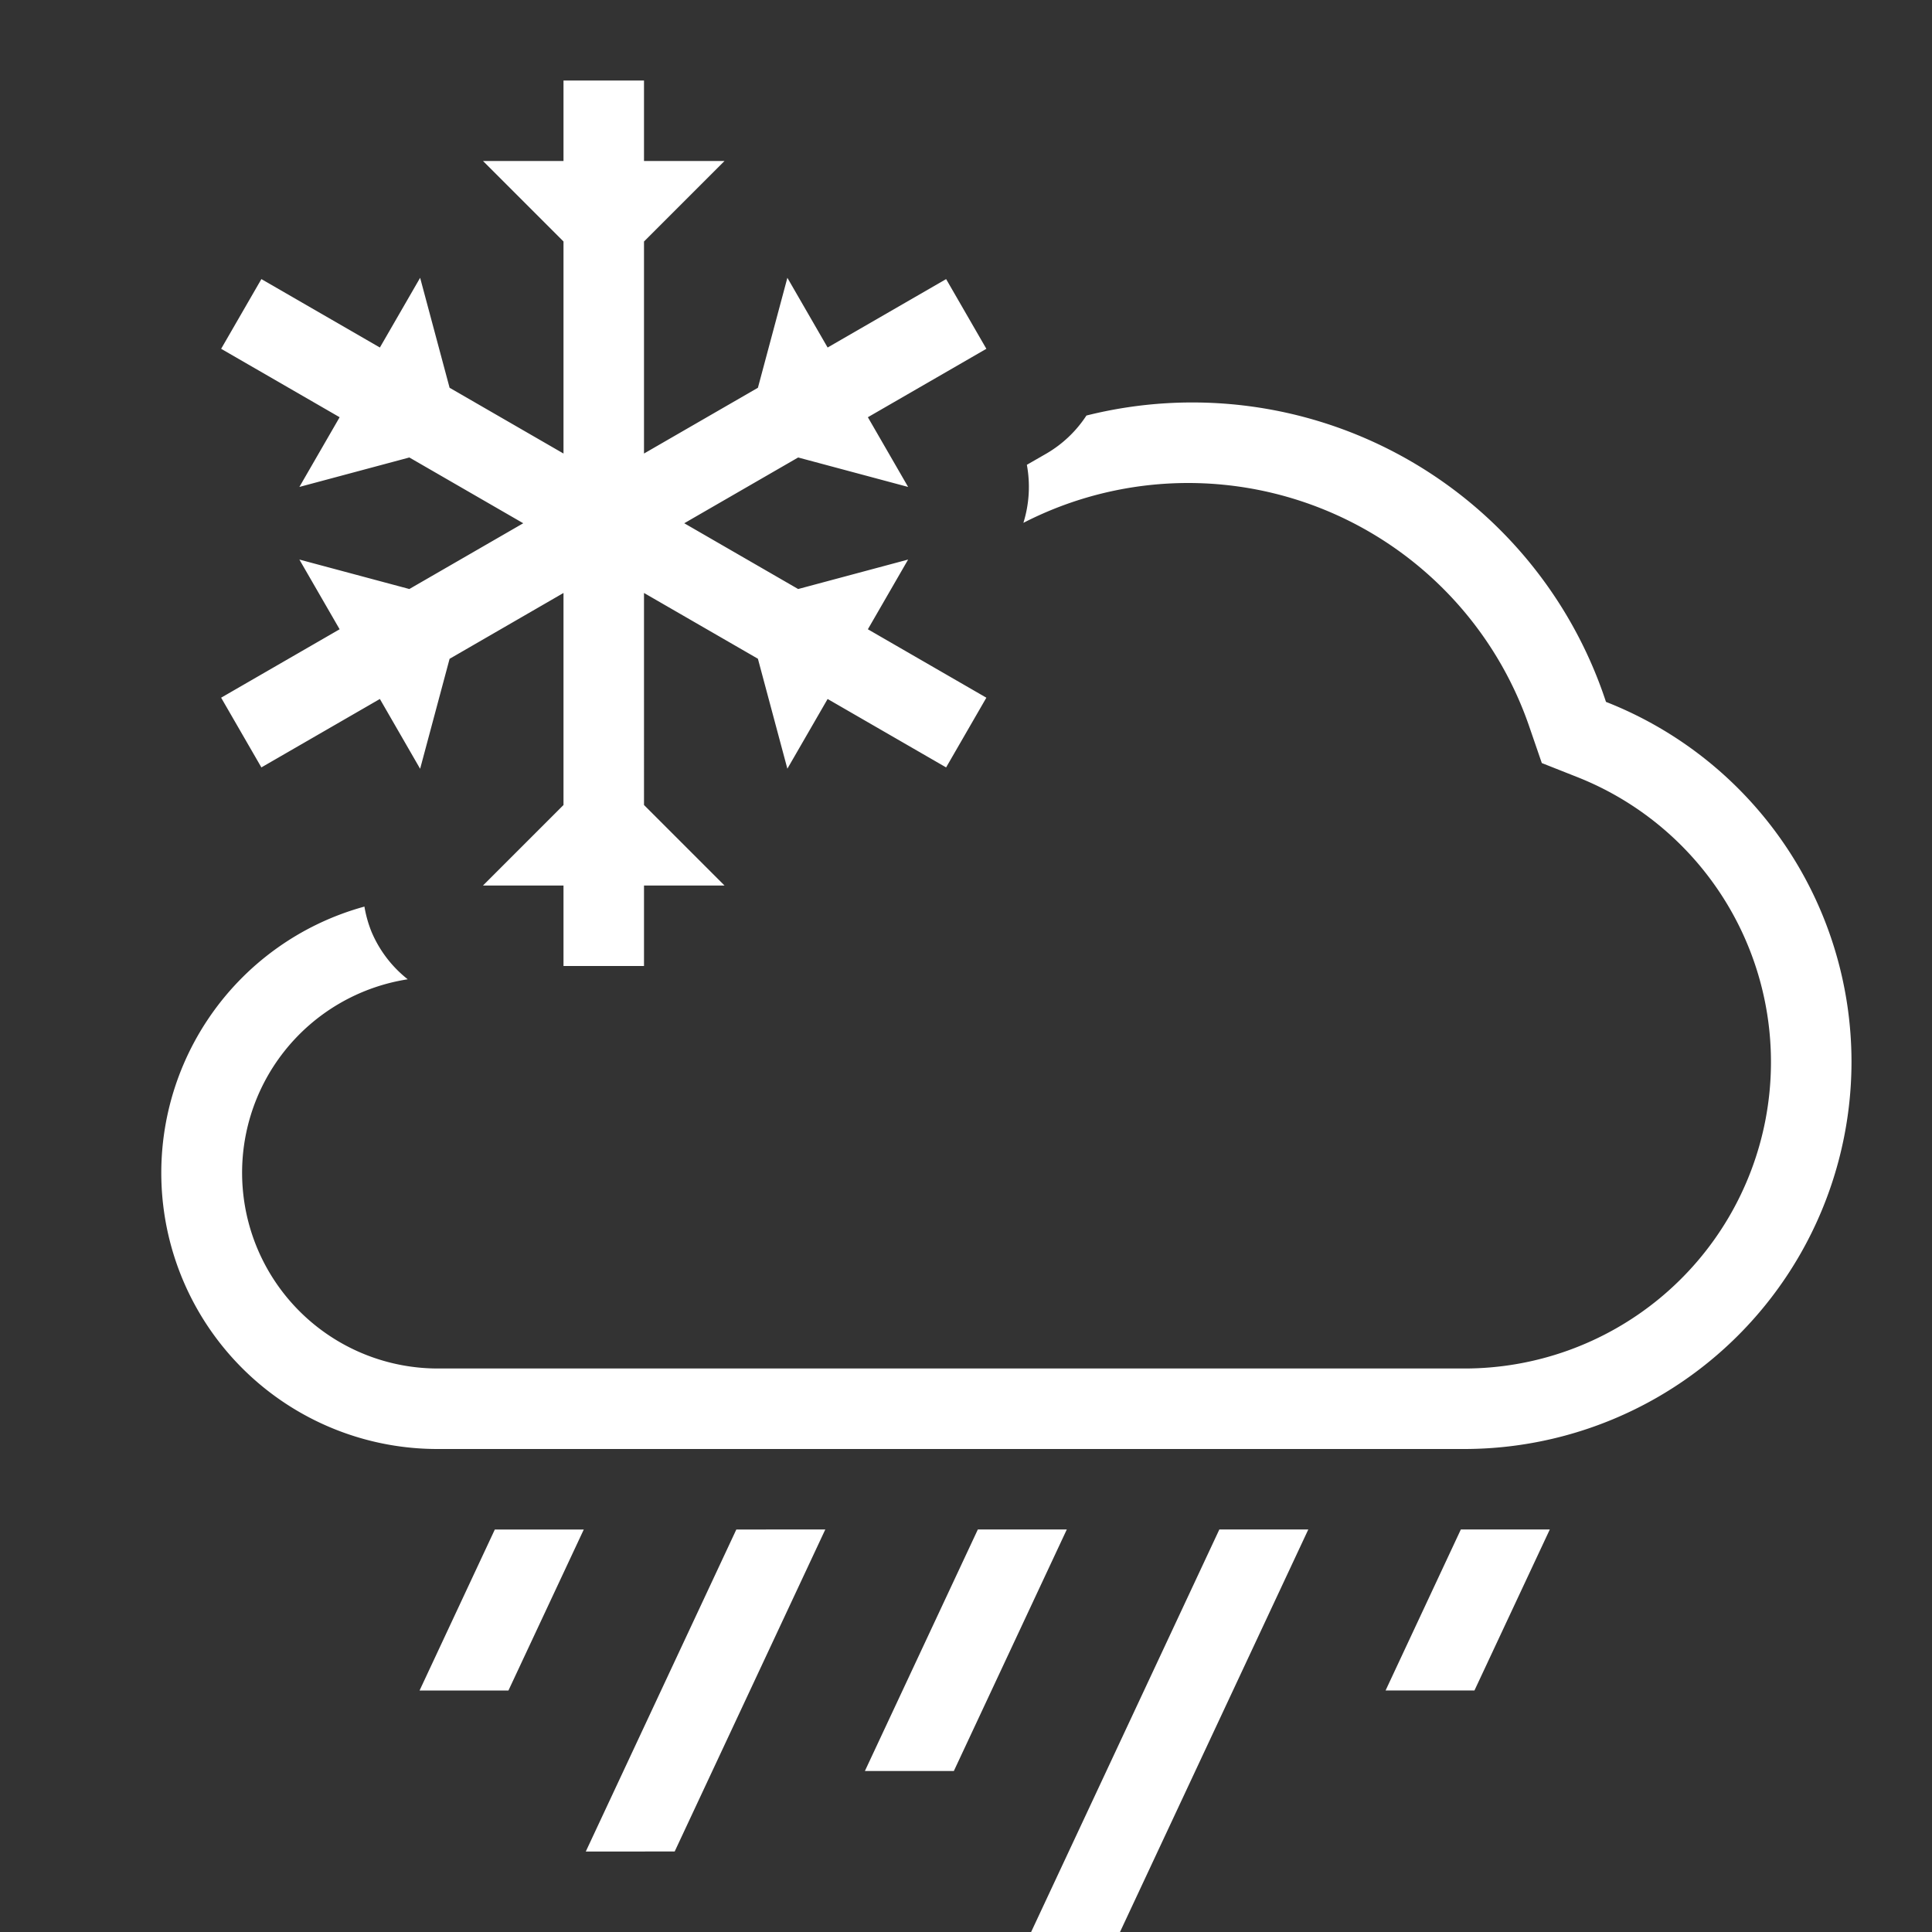 <!DOCTYPE svg PUBLIC "-//W3C//DTD SVG 1.1//EN" "http://www.w3.org/Graphics/SVG/1.1/DTD/svg11.dtd">
<!-- Uploaded to: SVG Repo, www.svgrepo.com, Transformed by: SVG Repo Mixer Tools -->
<svg width="800px" height="800px" viewBox="0 0 24 24" xmlns="http://www.w3.org/2000/svg" fill="#ffffff">
<rect x="0" y="0" width="24" height="24" fill="#333333" stroke="none"/>
<g id="SVGRepo_bgCarrier" stroke-width="0"/>
<g id="SVGRepo_tracerCarrier" stroke-linecap="round" stroke-linejoin="round"/>
<g id="SVGRepo_iconCarrier">
<path d="M6.316 21H5.212l.935-2h1.105zm2.065 2l1.871-4H9.147l-1.87 4zm3.468-1l1.403-3h-1.105l-1.403 3zm3.298-3l-2.338 5h1.104l2.339-5zm3 0l-.935 2h1.104l.936-2zM23 13.187a4.805 4.805 0 0 0-3.05-4.468 5.409 5.409 0 0 0-6.454-3.557 1.485 1.485 0 0 1-.493.47l-.247.142a1.503 1.503 0 0 1-.043.721 4.48 4.48 0 0 1 6.29 2.548l.15.436.43.17A3.807 3.807 0 0 1 18.187 17H5.438a2.432 2.432 0 0 1-.373-4.835 1.488 1.488 0 0 1-.45-.59 1.505 1.505 0 0 1-.088-.313A3.43 3.43 0 0 0 5.437 18h12.75A4.813 4.813 0 0 0 23 13.187zM5.219 9.55l.366-1.366L7 7.366V10l-1 1h1v1h1v-1h1l-1-1V7.366l1.415.817.366 1.366.5-.866 1.472.85.5-.866-1.472-.85.5-.866-1.366.366L8.5 6.5l1.415-.817 1.366.366-.5-.866 1.472-.85-.5-.866-1.472.85-.5-.866-.366 1.366L8 5.634V3l1-1H8V1H7v1H6l1 1v2.634l-1.415-.817-.366-1.366-.5.866-1.472-.85-.5.866 1.472.85-.5.866 1.366-.366L6.5 6.5l-1.415.817-1.366-.366.5.866-1.472.85.5.866 1.472-.85z"/>
<path fill="none" d="M0 0h24v24H0z"/>
</g>
</svg>